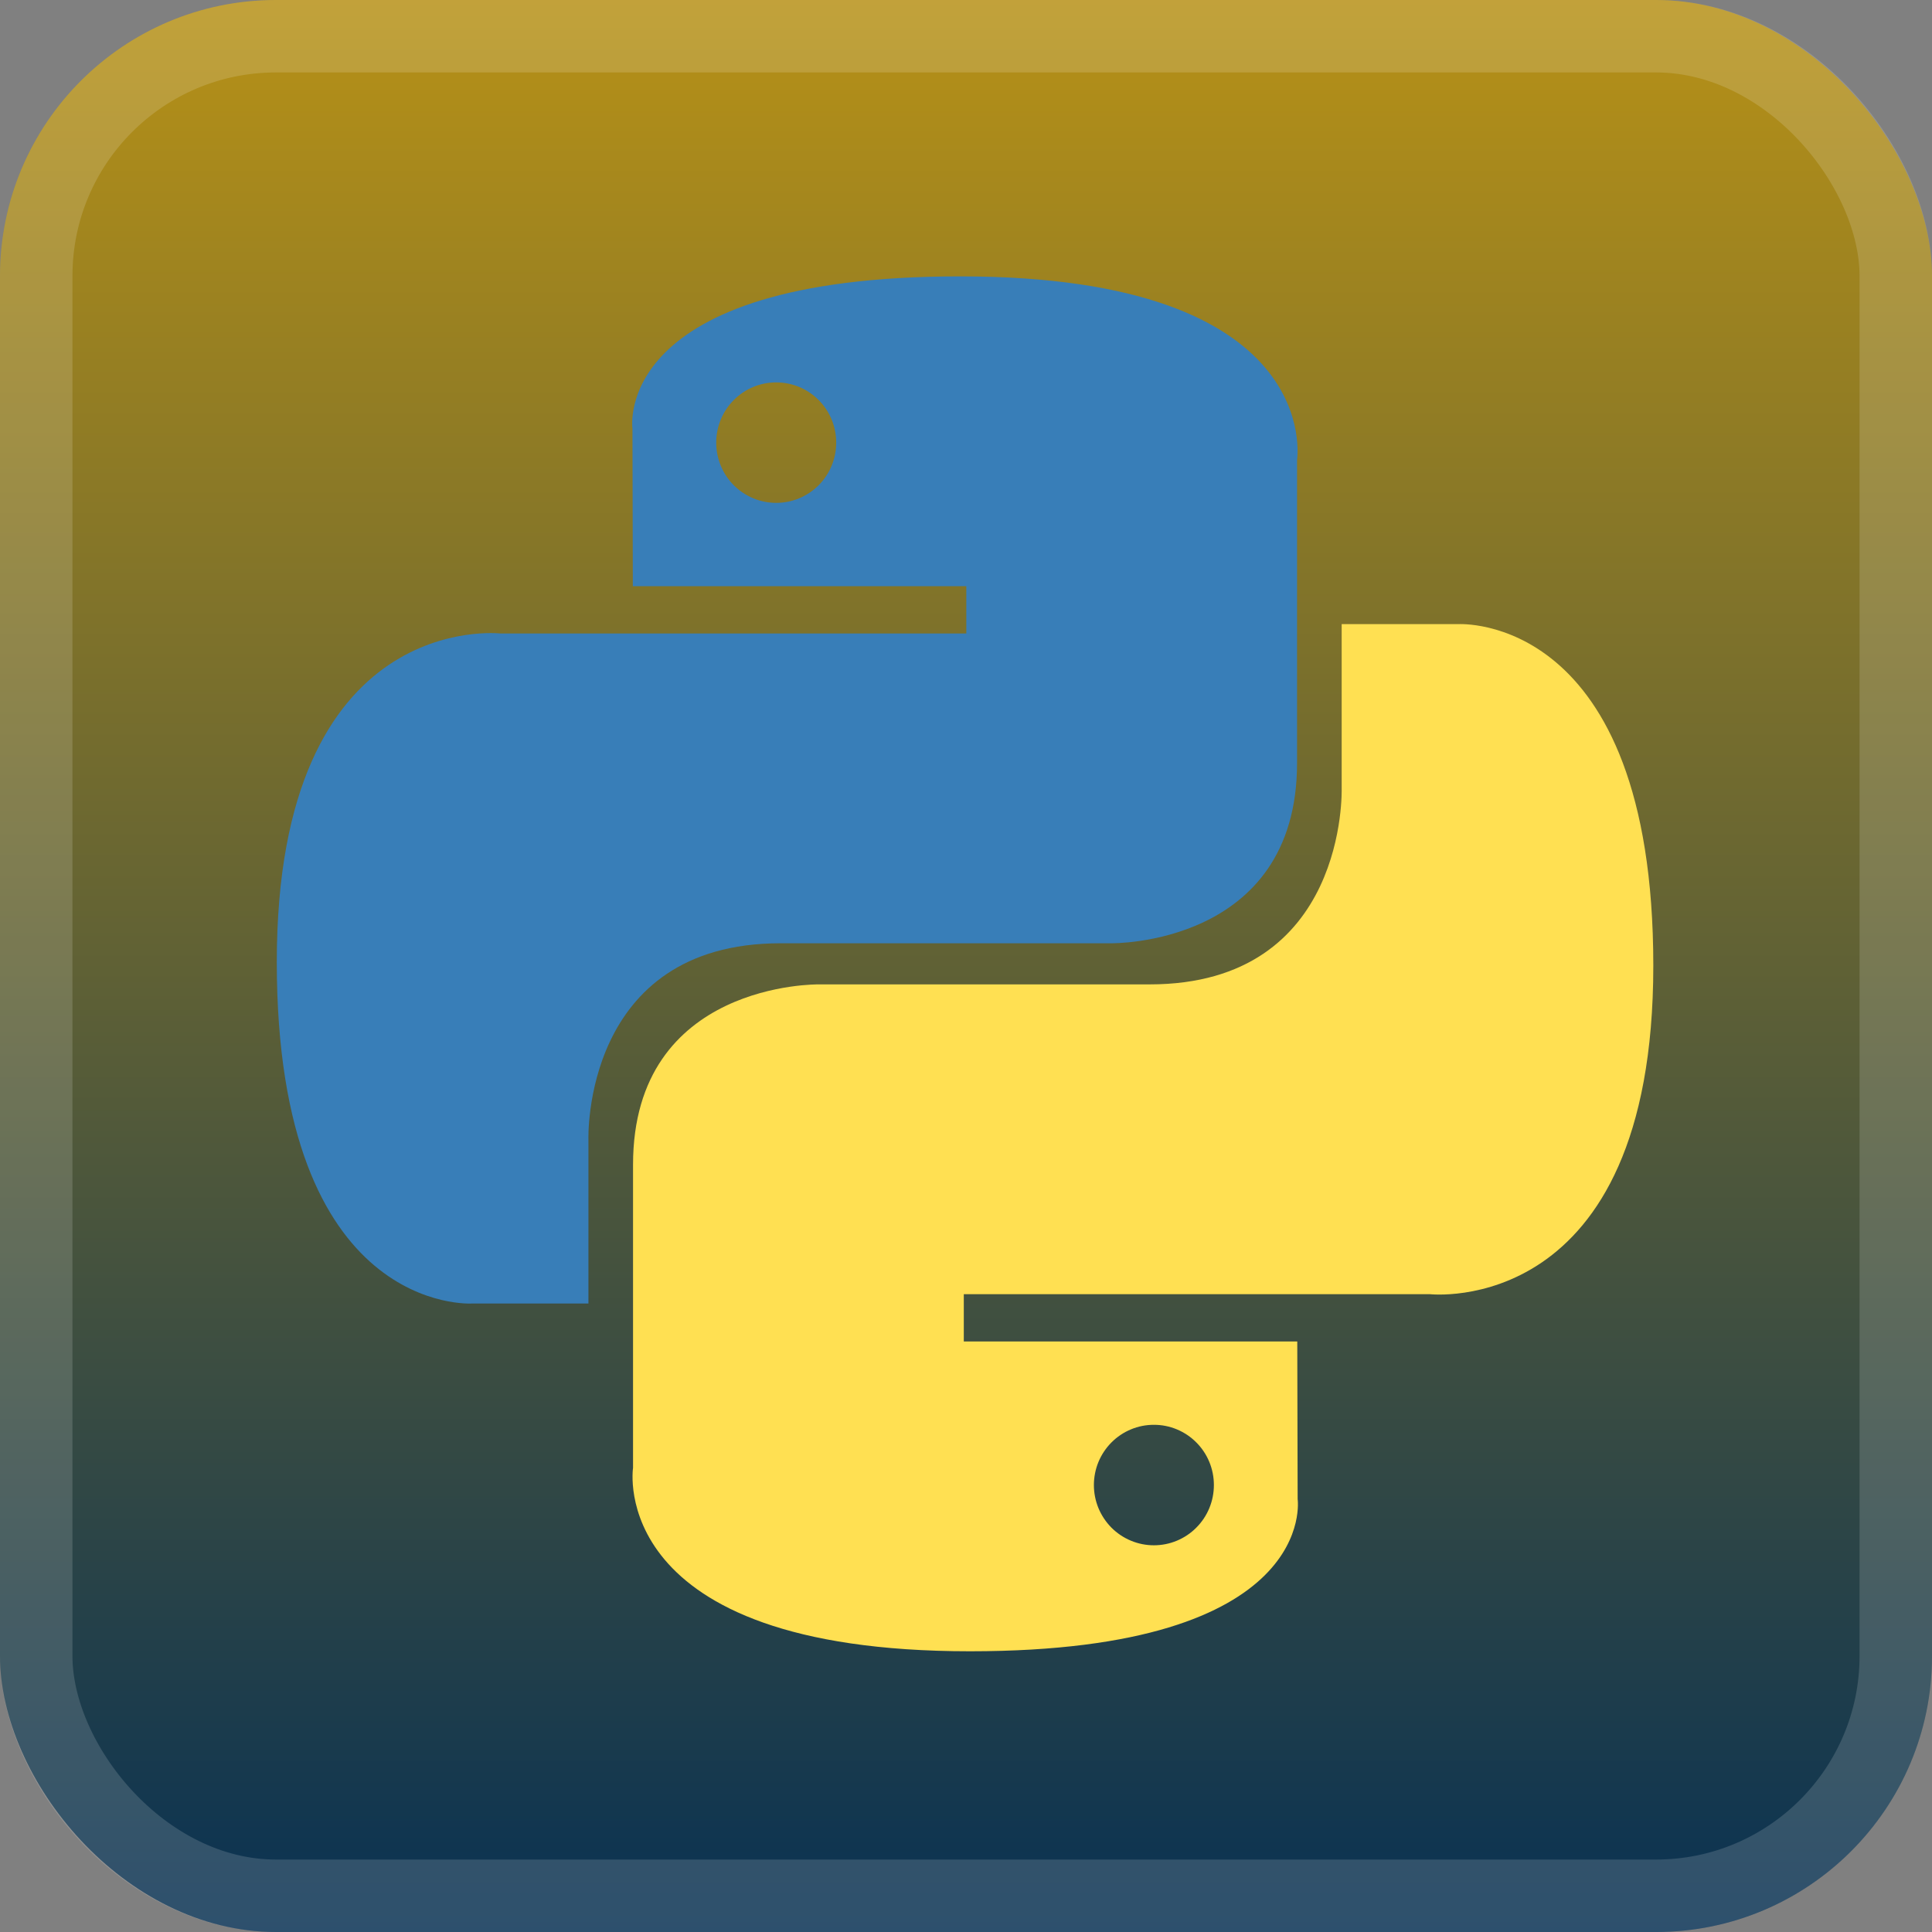 <svg width="56" height="56" viewBox="0 0 56 56" fill="none" xmlns="http://www.w3.org/2000/svg">
<rect x="0" y="0" width="56" height="56" fill="#808080" stroke="none"/>
<rect width="56" height="56" rx="8" fill="url(#paint0_linear_1301_13)"/>
<rect x="1.05" y="1.05" width="53.9" height="53.9" rx="6.95" stroke="white" stroke-opacity="0.15" stroke-width="2.1"/>
<g clip-path="url(#clip0_1301_13)">
<path d="M27.829 8.011C17.7 8.011 18.332 12.421 18.332 12.421L18.343 16.991H28.009V18.362H14.504C14.504 18.362 8.023 17.624 8.023 27.886C8.023 38.147 13.68 37.783 13.68 37.783H17.056V33.021C17.056 33.021 16.874 27.341 22.623 27.341H32.21C32.21 27.341 37.596 27.429 37.596 22.115V13.329C37.596 13.329 38.414 8.011 27.829 8.011ZM22.499 11.084C22.727 11.084 22.954 11.129 23.165 11.216C23.376 11.304 23.567 11.433 23.729 11.595C23.89 11.757 24.019 11.95 24.106 12.161C24.193 12.373 24.238 12.601 24.238 12.83C24.238 13.059 24.193 13.286 24.106 13.498C24.019 13.71 23.89 13.903 23.729 14.065C23.567 14.227 23.376 14.355 23.165 14.443C22.954 14.531 22.727 14.576 22.499 14.576C22.27 14.576 22.044 14.531 21.833 14.443C21.622 14.355 21.43 14.227 21.269 14.065C21.107 13.903 20.979 13.71 20.892 13.498C20.805 13.286 20.76 13.059 20.76 12.83C20.76 12.601 20.805 12.373 20.892 12.161C20.979 11.95 21.107 11.757 21.269 11.595C21.43 11.433 21.622 11.304 21.833 11.216C22.044 11.129 22.27 11.084 22.499 11.084Z" fill="url(#paint1_linear_1301_13)"/>
<path d="M28.116 47.863C38.245 47.863 37.613 43.453 37.613 43.453L37.602 38.884H27.936V37.512H41.441C41.441 37.512 47.922 38.25 47.922 27.988C47.922 17.727 42.265 18.091 42.265 18.091H38.889V22.853C38.889 22.853 39.071 28.533 33.322 28.533H23.735C23.735 28.533 18.349 28.445 18.349 33.759V42.546C18.349 42.546 17.531 47.863 28.116 47.863H28.116ZM33.446 44.791C33.218 44.791 32.992 44.746 32.781 44.658C32.569 44.57 32.378 44.442 32.216 44.28C32.055 44.117 31.927 43.925 31.839 43.713C31.752 43.501 31.707 43.274 31.707 43.045C31.707 42.815 31.752 42.588 31.839 42.376C31.927 42.164 32.055 41.972 32.216 41.81C32.378 41.647 32.569 41.519 32.781 41.431C32.992 41.343 33.218 41.298 33.446 41.299C33.675 41.298 33.901 41.343 34.112 41.431C34.323 41.519 34.515 41.647 34.676 41.81C34.838 41.972 34.966 42.164 35.053 42.376C35.141 42.588 35.185 42.815 35.185 43.044C35.185 43.274 35.141 43.501 35.053 43.713C34.966 43.925 34.838 44.117 34.676 44.279C34.515 44.442 34.323 44.57 34.112 44.658C33.901 44.746 33.675 44.791 33.446 44.791Z" fill="url(#paint2_linear_1301_13)"/>
</g>
<defs>
<linearGradient id="paint0_linear_1301_13" x1="28" y1="0" x2="28" y2="56" gradientUnits="userSpaceOnUse">
<stop stop-color="#B79117"/>
<stop offset="1" stop-color="#083153"/>
</linearGradient>
<linearGradient id="paint1_linear_1301_13" x1="391.457" y1="366.453" x2="2376.61" y2="2323.94" gradientUnits="userSpaceOnUse">
<stop stop-color="#387EB8"/>
<stop offset="1" stop-color="#366994"/>
</linearGradient>
<linearGradient id="paint2_linear_1301_13" x1="584.299" y1="630.796" x2="2715.73" y2="2637.65" gradientUnits="userSpaceOnUse">
<stop stop-color="#FFE052"/>
<stop offset="1" stop-color="#FFC331"/>
</linearGradient>
<clipPath id="clip0_1301_13">
<rect width="40" height="40" fill="white" transform="translate(8 8)"/>
</clipPath>
</defs>
</svg>
